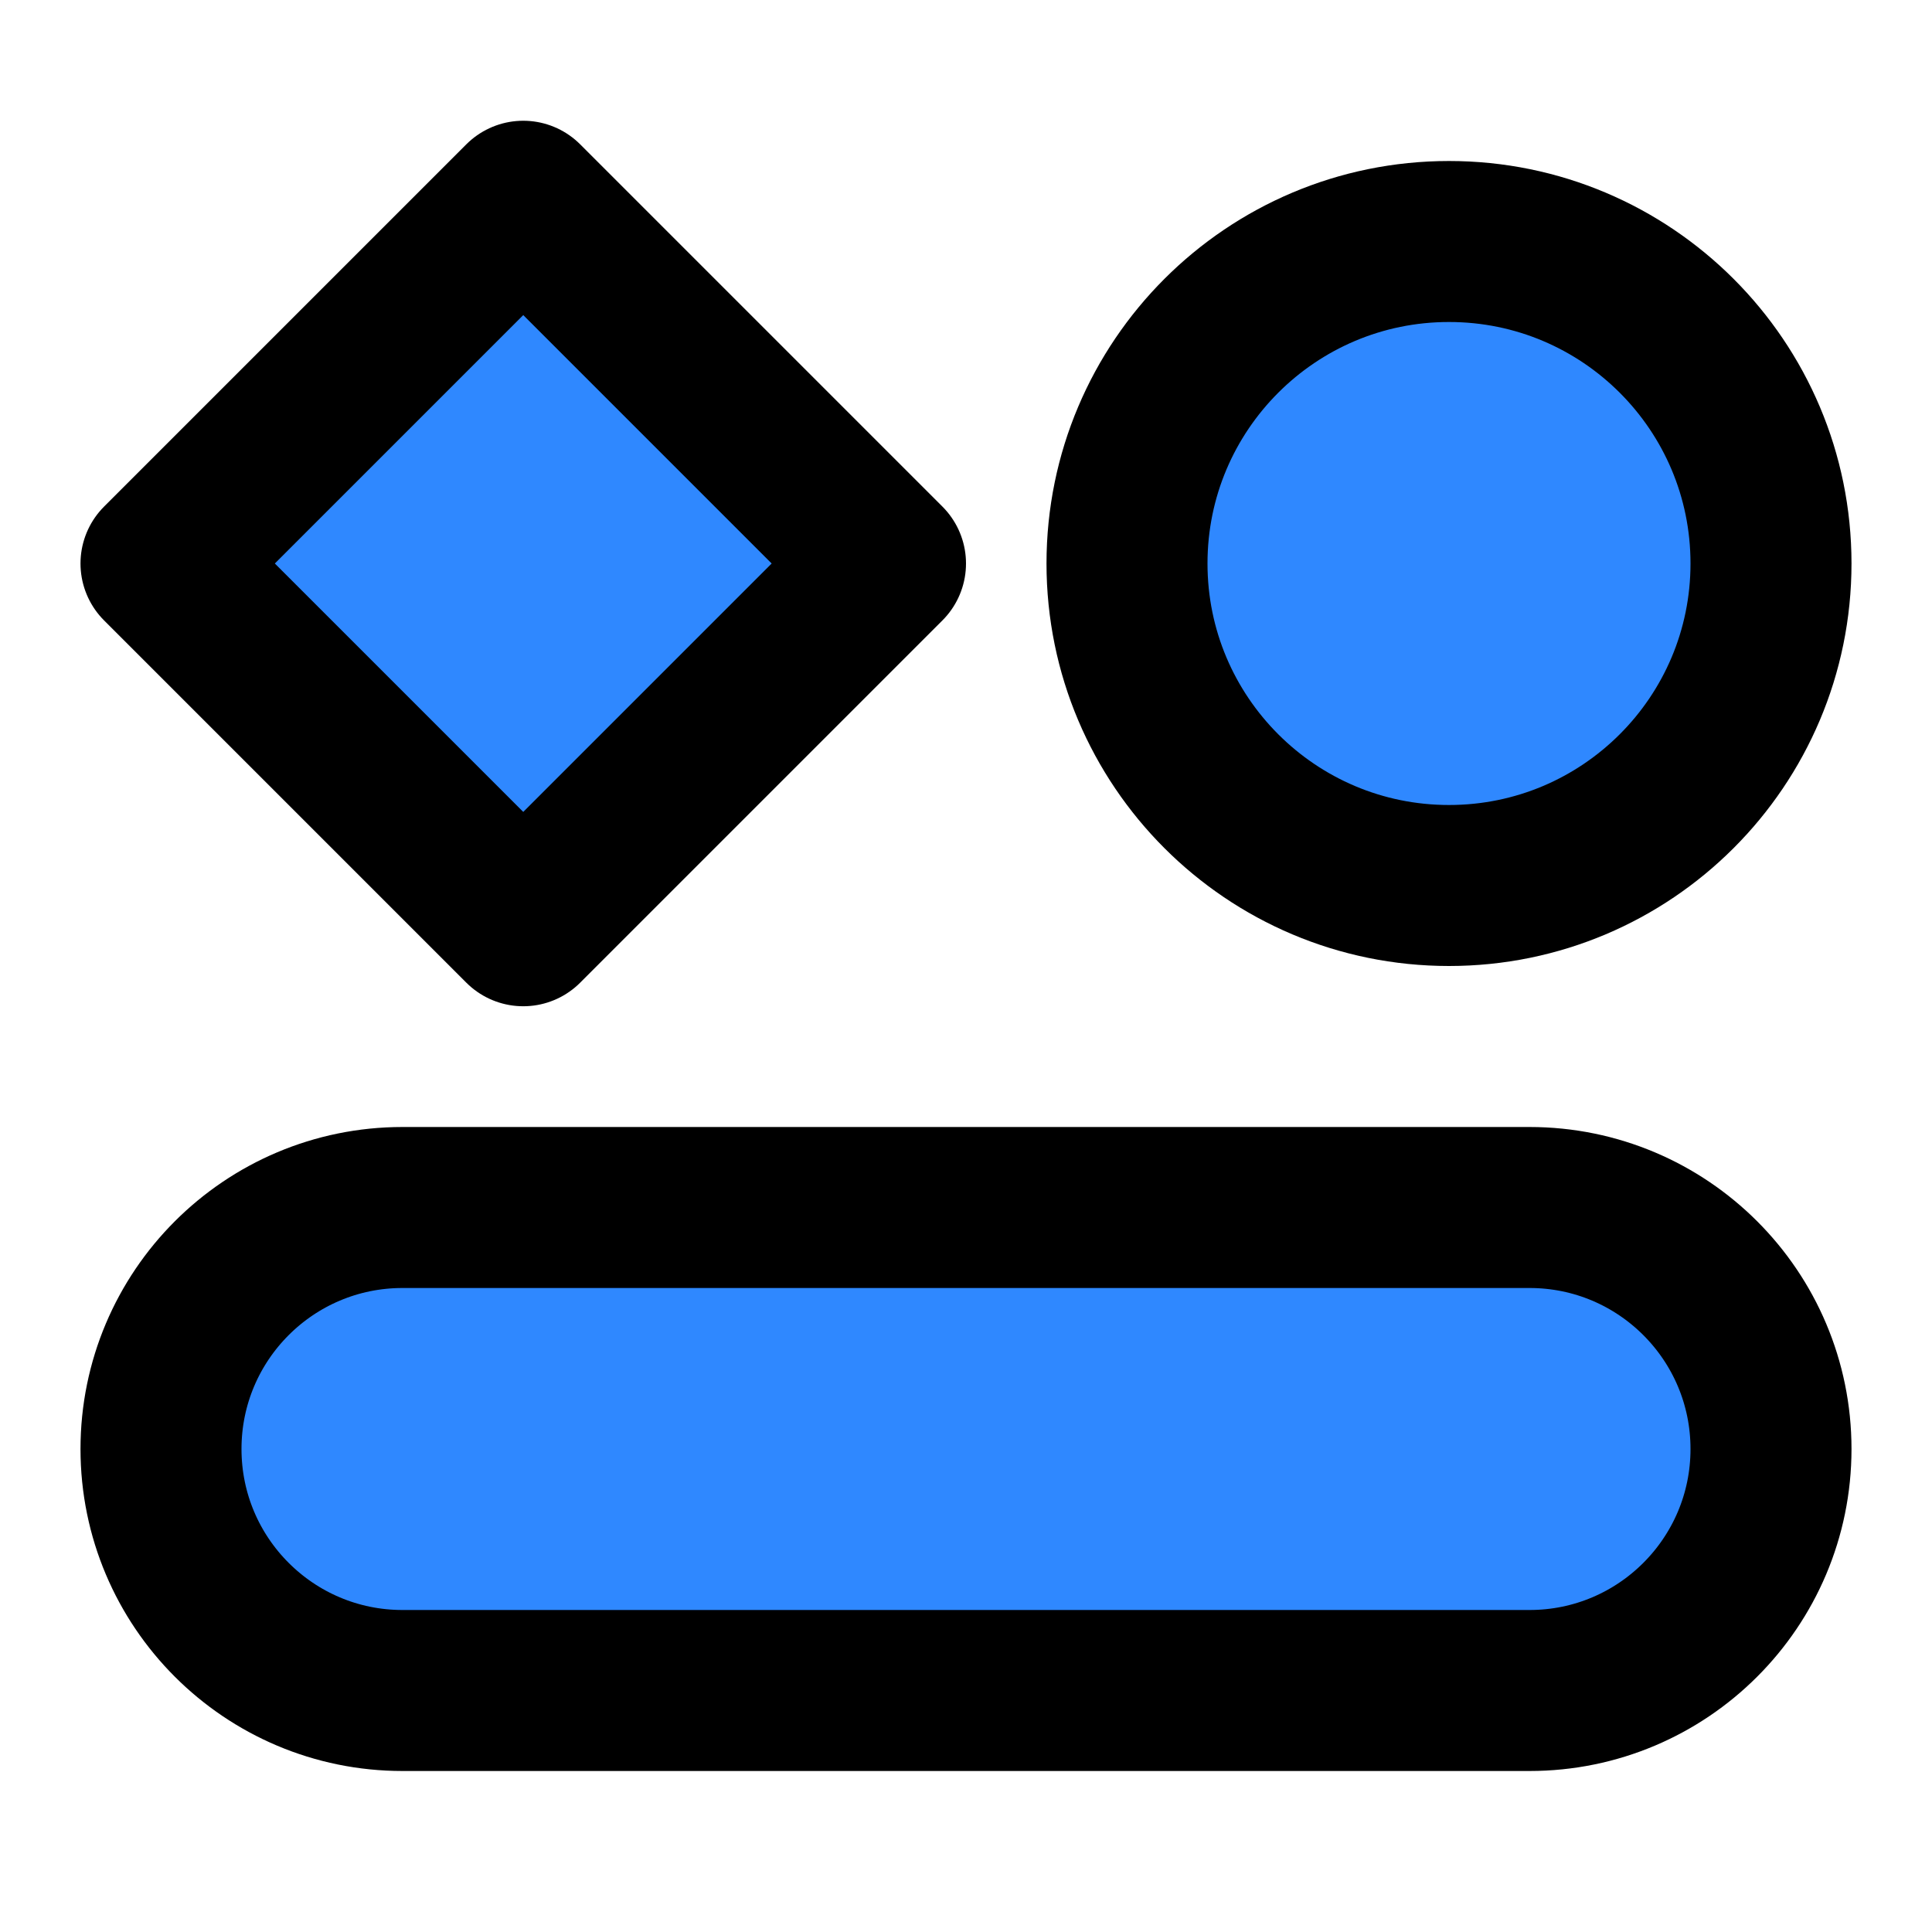 <?xml version="1.0" encoding="UTF-8" standalone="yes"?>
<svg width="14" height="14" viewBox="0 0 48 48" fill="none" xmlns="http://www.w3.org/2000/svg">
  <path d="M38 30H10C6.686 30 4 32.686 4 36C4 39.314 6.686 42 10 42H38C41.314 42 44 39.314 44 36C44 32.686 41.314 30 38 30Z" fill="#2F88FF" stroke="black" stroke-width="4" stroke-linecap="round" stroke-linejoin="round"/>
  <path d="M36 22C40.418 22 44 18.418 44 14C44 9.582 40.418 6 36 6C31.582 6 28 9.582 28 14C28 18.418 31.582 22 36 22Z" fill="#2F88FF" stroke="black" stroke-width="4" stroke-linecap="round" stroke-linejoin="round"/>
  <path d="M4 14L13 5L22 14L13 23L4 14Z" fill="#2F88FF" stroke="black" stroke-width="4" stroke-linecap="round" stroke-linejoin="round"/>
</svg>